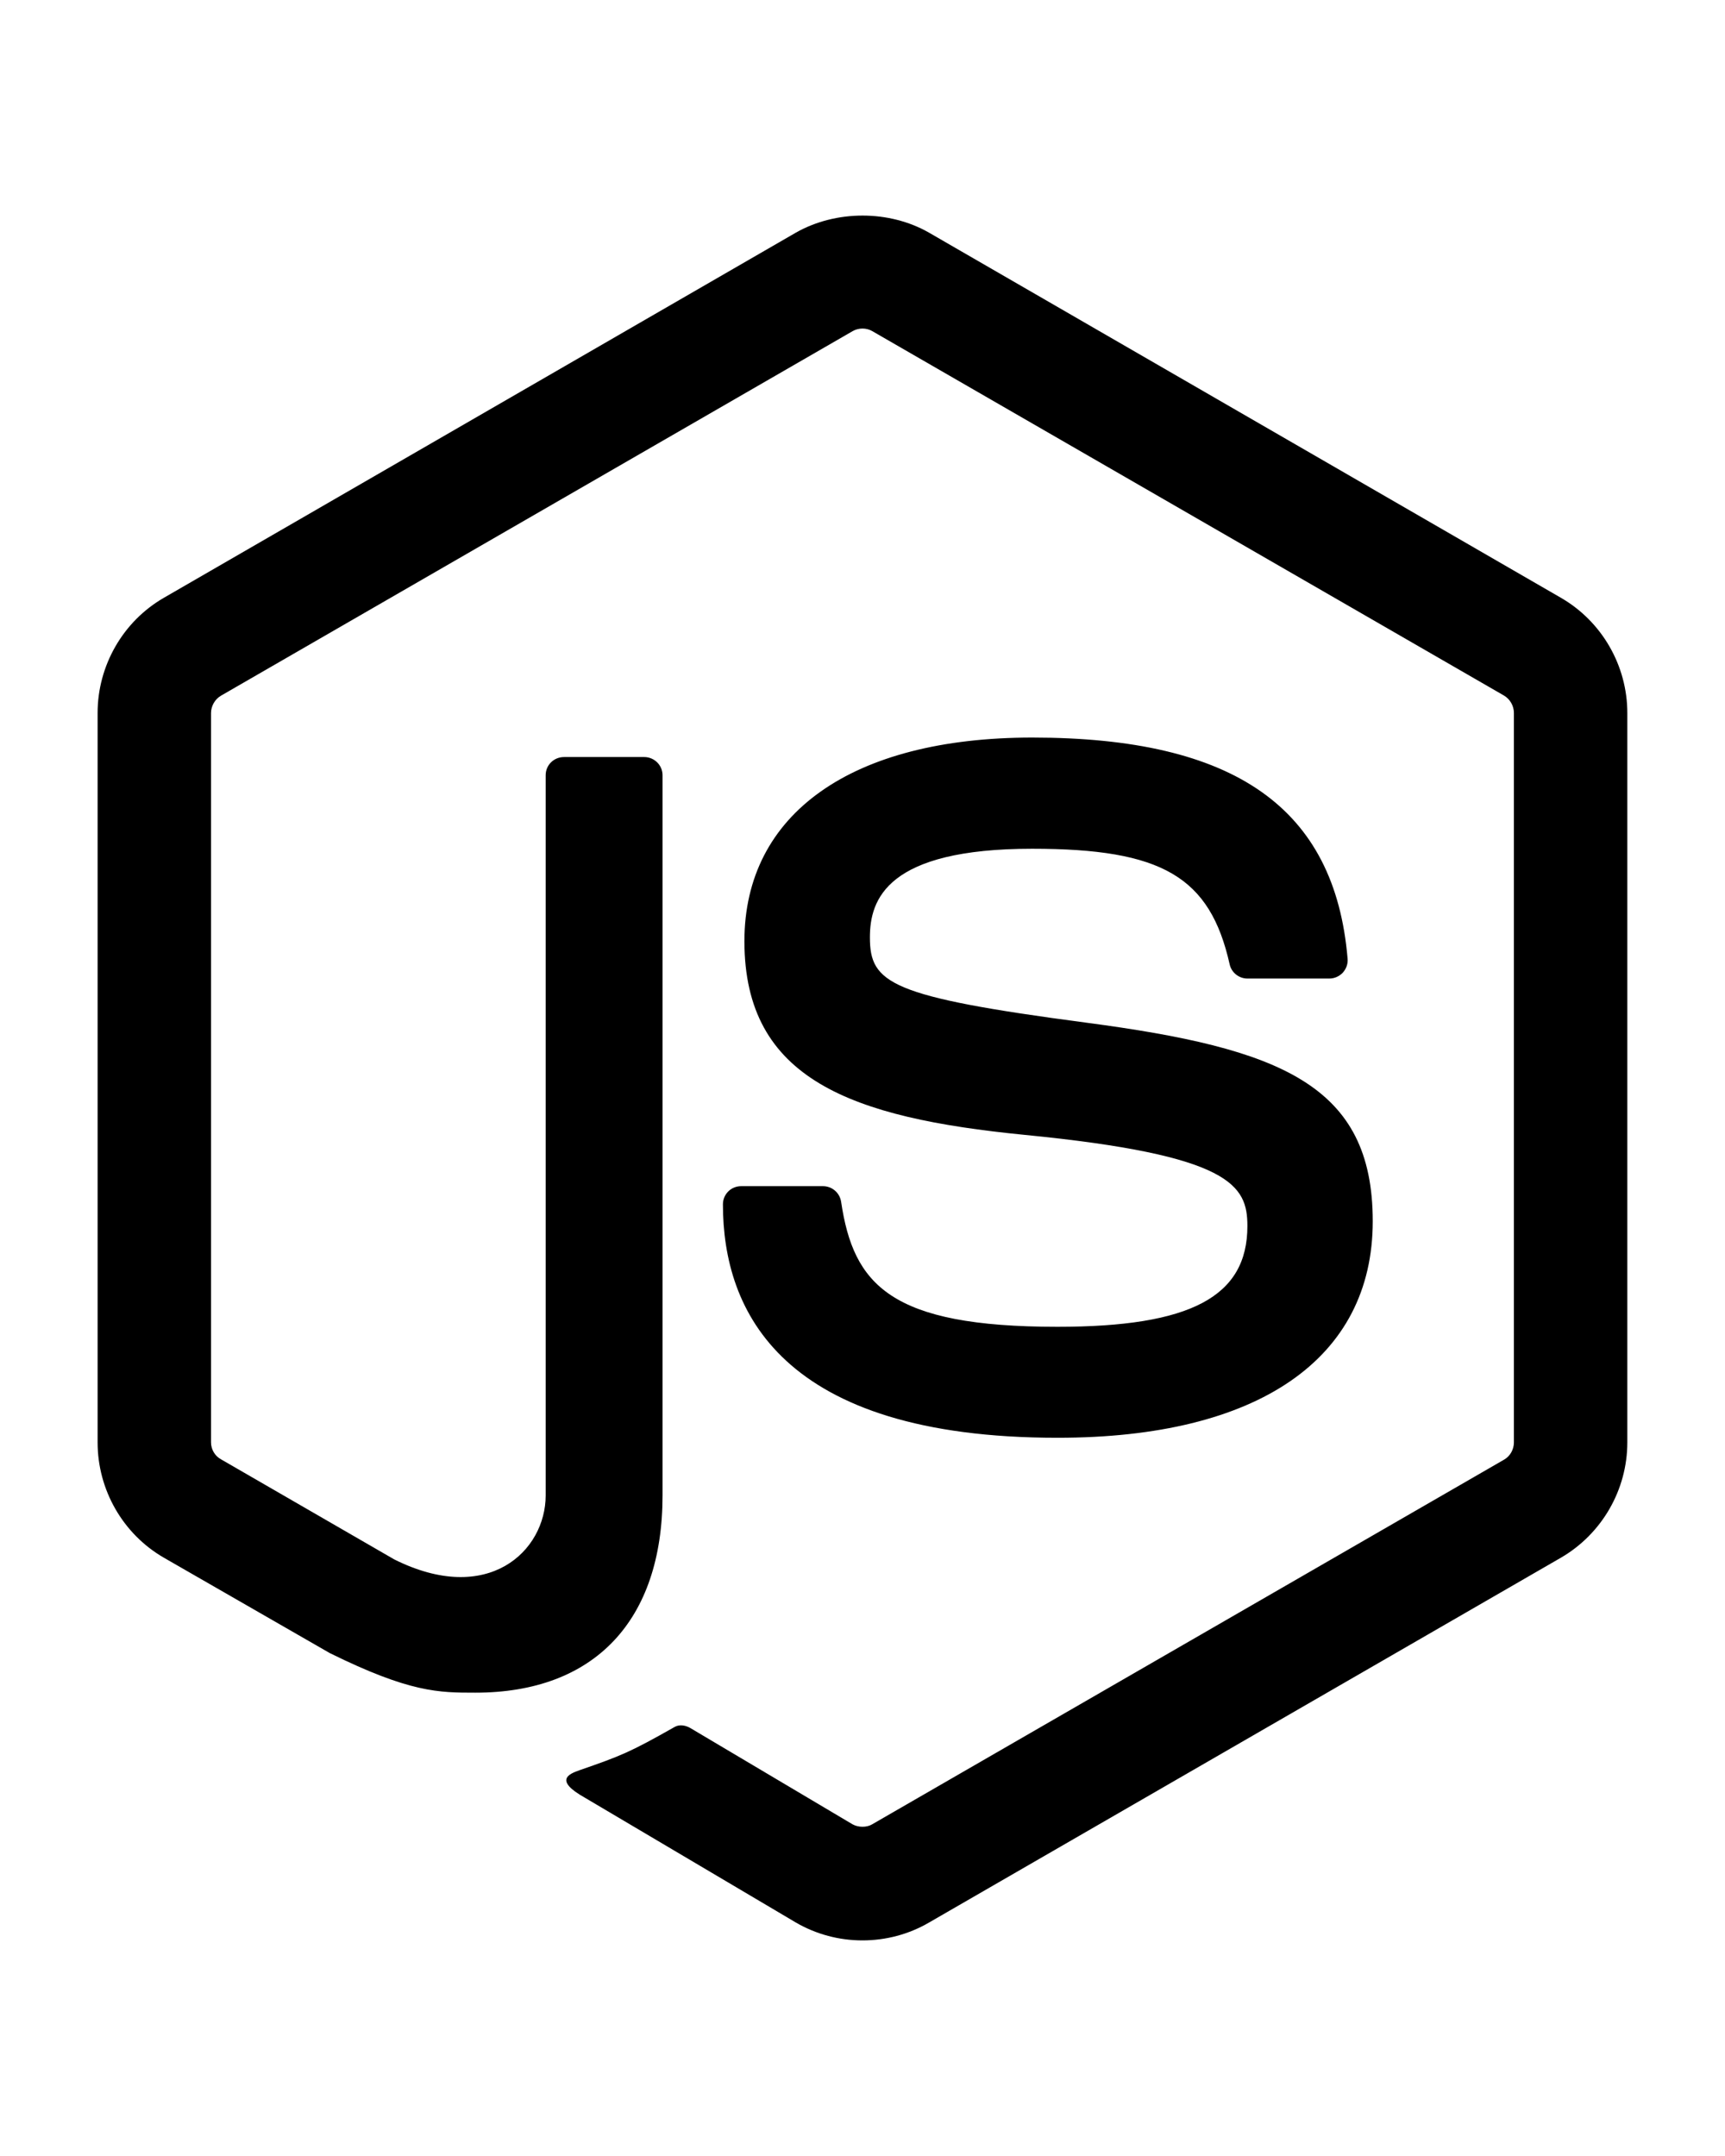<svg role="img" viewBox="0 0 24 24" xmlns="http://www.w3.org/2000/svg" height="30px" style="background-color:#FEB99D;"><title>Node.js</title><path d="M11.998,24c-0.321,0-0.641-0.084-0.922-0.247l-2.936-1.737c-0.438-0.245-0.224-0.332-0.08-0.383 c0.585-0.203,0.703-0.25,1.328-0.604c0.065-0.037,0.151-0.023,0.218,0.017l2.256,1.339c0.082,0.045,0.197,0.045,0.272,0l8.795-5.076 c0.082-0.047,0.134-0.141,0.134-0.238V6.921c0-0.099-0.053-0.192-0.137-0.242l-8.791-5.072c-0.081-0.047-0.189-0.047-0.271,0 L3.075,6.68C2.99,6.729,2.936,6.825,2.936,6.921v10.15c0,0.097,0.054,0.189,0.139,0.235l2.409,1.392 c1.307,0.654,2.108-0.116,2.108-0.89V7.787c0-0.142,0.114-0.253,0.256-0.253h1.115c0.139,0,0.255,0.112,0.255,0.253v10.021 c0,1.745-0.95,2.745-2.604,2.745c-0.508,0-0.909,0-2.026-0.551L2.28,18.675c-0.57-0.329-0.922-0.945-0.922-1.604V6.921 c0-0.659,0.353-1.275,0.922-1.603l8.795-5.082c0.557-0.315,1.296-0.315,1.848,0l8.794,5.082c0.57,0.329,0.924,0.944,0.924,1.603 v10.15c0,0.659-0.354,1.273-0.924,1.604l-8.794,5.078C12.643,23.916,12.324,24,11.998,24z M19.099,13.993 c0-1.9-1.284-2.406-3.987-2.763c-2.731-0.361-3.009-0.548-3.009-1.187c0-0.528,0.235-1.233,2.258-1.233 c1.807,0,2.473,0.389,2.747,1.607c0.024,0.115,0.129,0.199,0.247,0.199h1.141c0.071,0,0.138-0.031,0.186-0.081 c0.048-0.054,0.074-0.123,0.067-0.196c-0.177-2.098-1.571-3.076-4.388-3.076c-2.508,0-4.004,1.058-4.004,2.833 c0,1.925,1.488,2.457,3.895,2.695c2.88,0.282,3.103,0.703,3.103,1.269c0,0.983-0.789,1.402-2.642,1.402 c-2.327,0-2.839-0.584-3.011-1.742c-0.02-0.124-0.126-0.215-0.253-0.215h-1.137c-0.141,0-0.254,0.112-0.254,0.253 c0,1.482,0.806,3.248,4.655,3.248C17.501,17.007,19.099,15.91,19.099,13.993z"/></svg>